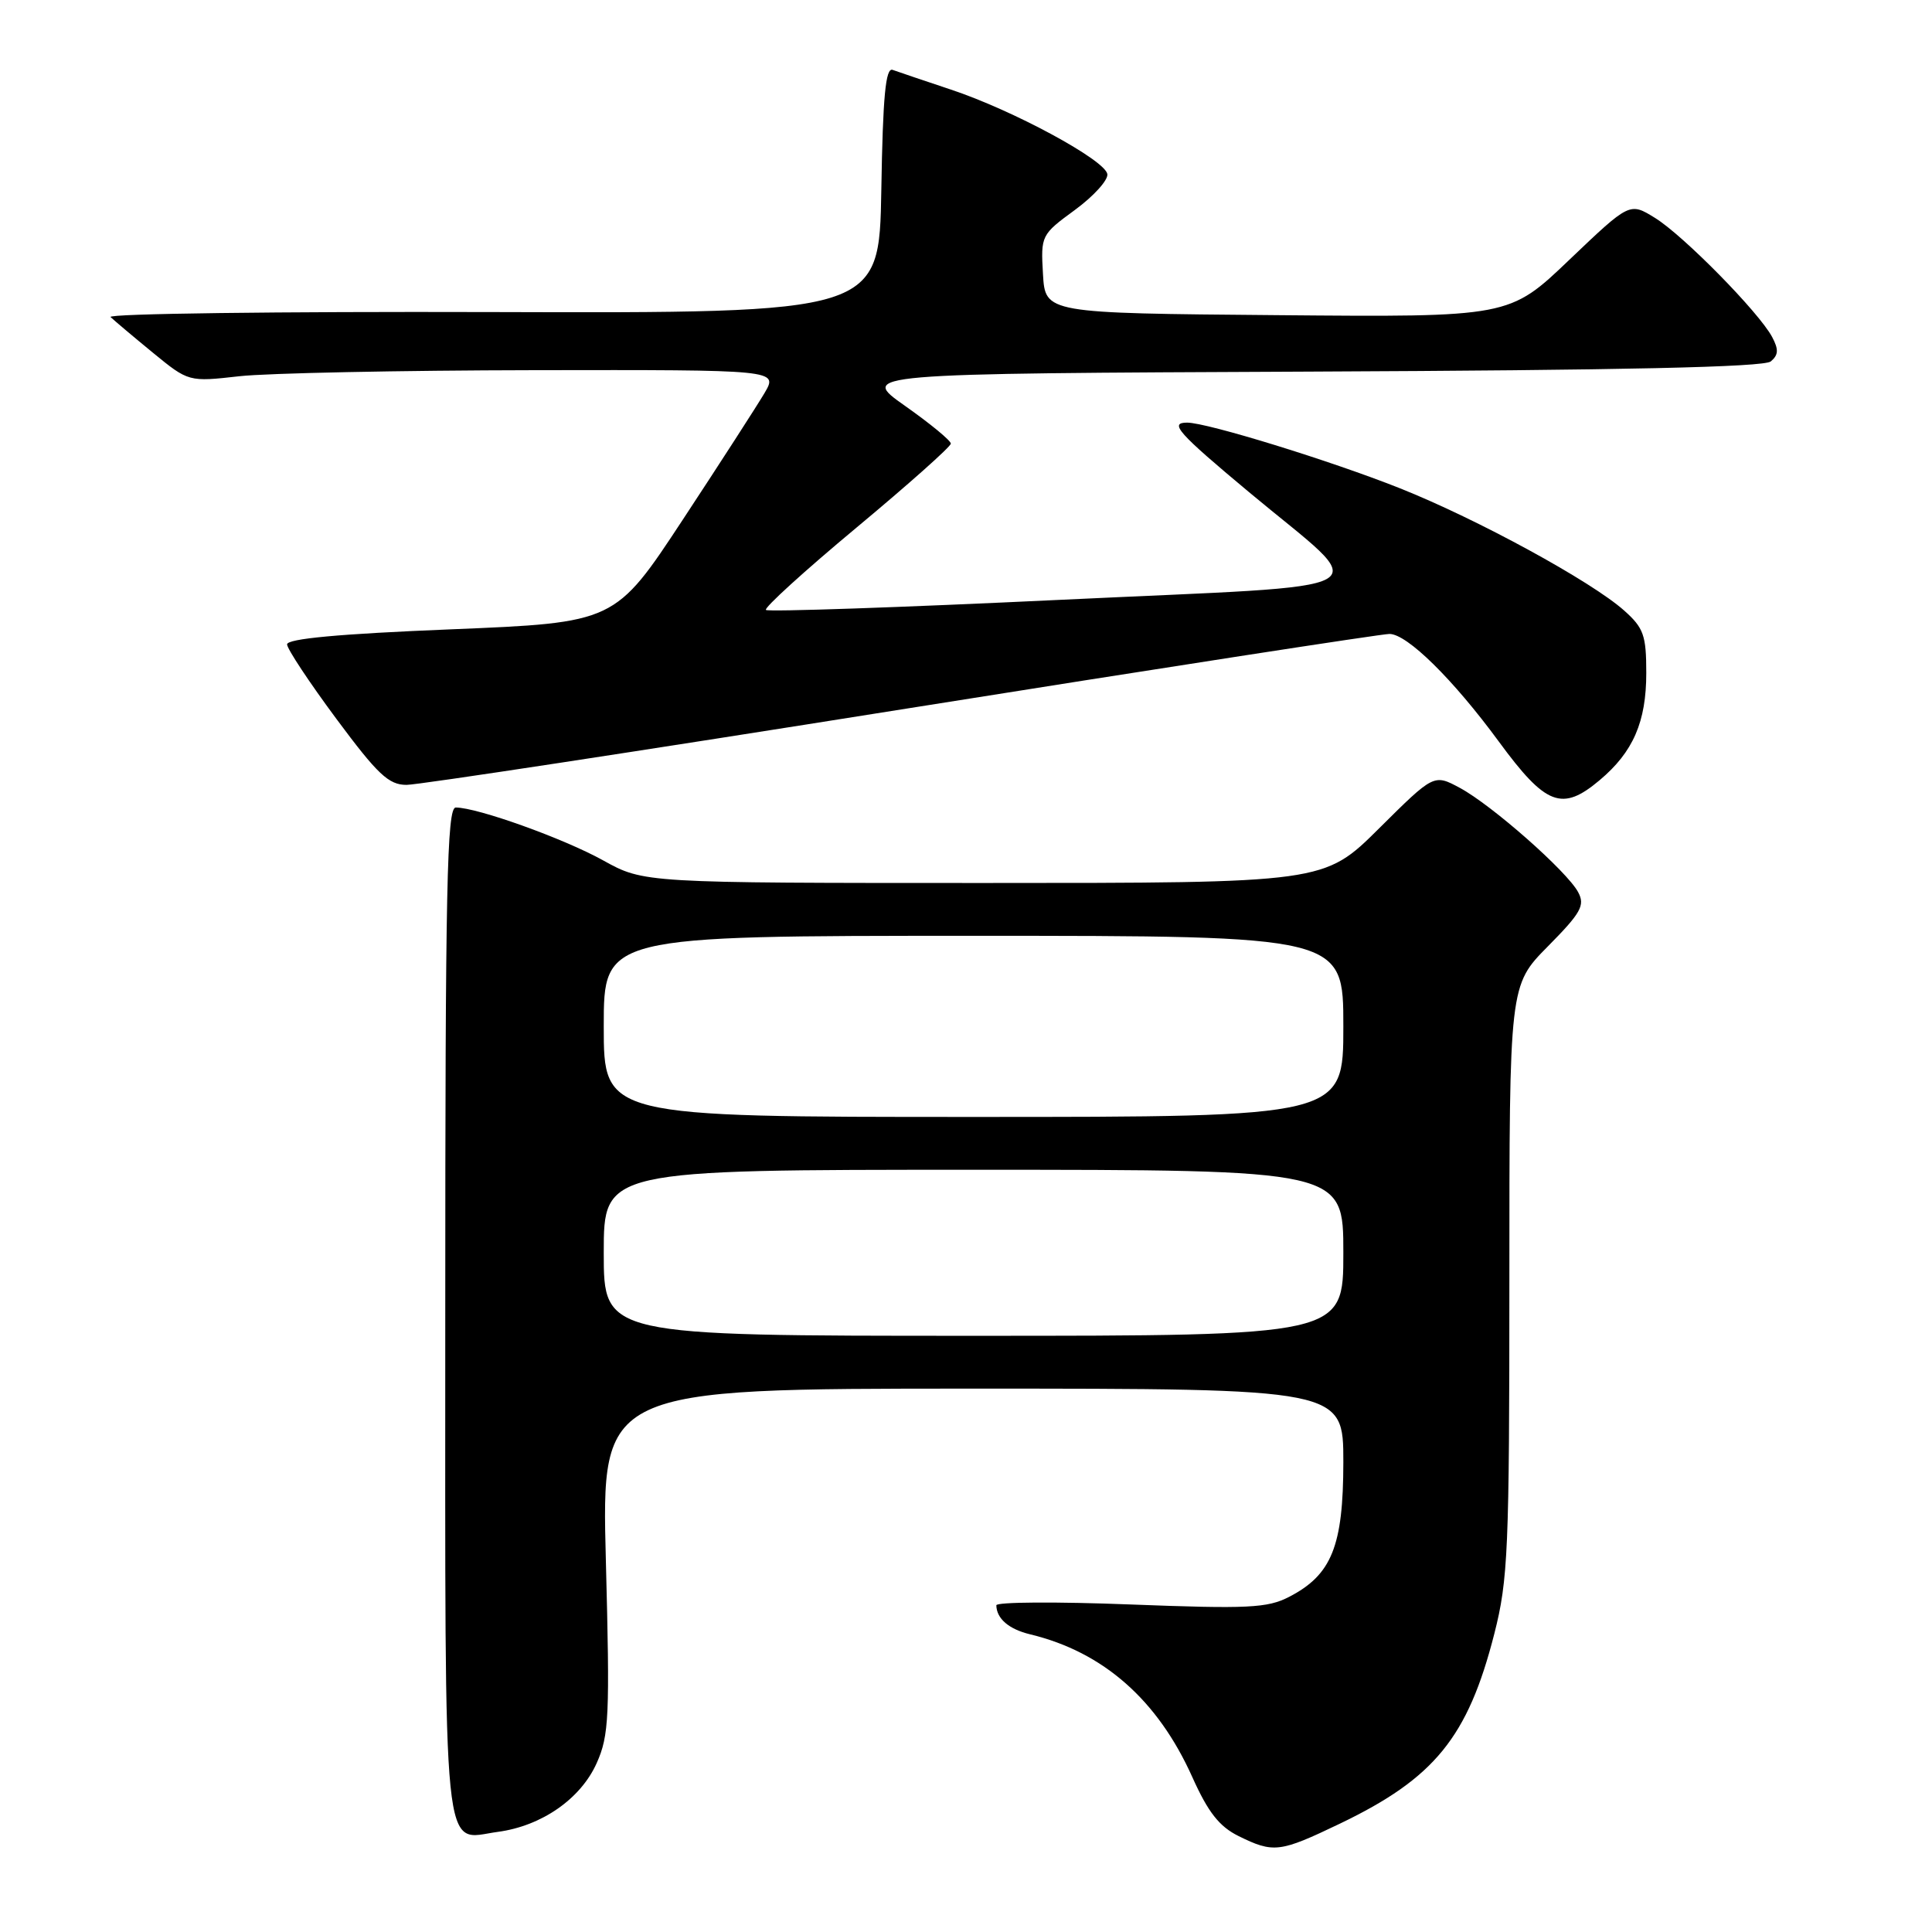 <?xml version="1.0" encoding="UTF-8" standalone="no"?>
<!DOCTYPE svg PUBLIC "-//W3C//DTD SVG 1.1//EN" "http://www.w3.org/Graphics/SVG/1.1/DTD/svg11.dtd" >
<svg xmlns="http://www.w3.org/2000/svg" xmlns:xlink="http://www.w3.org/1999/xlink" version="1.1" viewBox="0 0 256 256">
 <g >
 <path fill="currentColor"
d=" M 177.53 241.65 C 190.08 235.63 194.50 230.20 198.00 216.50 C 199.83 209.33 200.00 205.41 200.00 169.62 C 200.00 130.56 200.00 130.56 205.10 125.40 C 209.51 120.94 210.05 119.96 209.11 118.21 C 207.64 115.46 197.68 106.68 193.44 104.40 C 190.00 102.55 190.00 102.55 182.73 109.77 C 175.45 117.00 175.45 117.00 130.39 117.00 C 85.32 117.00 85.32 117.00 79.91 114.00 C 74.68 111.10 63.25 107.00 60.39 107.00 C 59.22 107.00 59.00 117.34 59.00 173.88 C 59.00 248.50 58.52 243.73 65.98 242.73 C 71.78 241.95 76.94 238.36 79.06 233.63 C 80.71 229.94 80.82 227.44 80.28 206.78 C 79.69 184.00 79.69 184.00 128.84 184.00 C 178.00 184.00 178.00 184.00 178.00 193.75 C 177.99 204.88 176.46 208.67 170.82 211.59 C 167.94 213.08 165.38 213.20 149.77 212.60 C 140.00 212.22 132.01 212.27 132.02 212.71 C 132.05 214.48 133.68 215.88 136.51 216.56 C 146.20 218.90 153.40 225.25 157.99 235.48 C 160.08 240.14 161.57 242.03 164.12 243.29 C 168.75 245.57 169.57 245.47 177.53 241.65 Z  M 211.96 103.38 C 216.41 99.64 218.14 95.65 218.14 89.17 C 218.14 84.19 217.80 83.21 215.22 80.91 C 210.89 77.04 195.75 68.78 185.50 64.70 C 176.32 61.05 159.96 56.00 157.30 56.00 C 154.88 56.00 156.08 57.35 165.50 65.21 C 182.00 78.98 184.81 77.37 140.50 79.48 C 119.31 80.49 101.76 81.09 101.49 80.82 C 101.21 80.55 106.61 75.64 113.49 69.91 C 120.36 64.19 125.99 59.18 125.99 58.78 C 126.00 58.39 123.27 56.14 119.92 53.78 C 113.85 49.50 113.85 49.50 173.58 49.24 C 215.10 49.06 233.72 48.65 234.64 47.89 C 235.66 47.03 235.70 46.31 234.81 44.64 C 233.05 41.36 223.05 31.19 219.29 28.87 C 215.94 26.80 215.94 26.80 207.96 34.41 C 199.99 42.03 199.99 42.03 169.25 41.76 C 138.50 41.50 138.50 41.50 138.20 36.32 C 137.90 31.21 137.96 31.09 142.43 27.82 C 144.92 25.99 146.85 23.86 146.73 23.07 C 146.43 21.20 134.22 14.60 126.00 11.87 C 122.42 10.68 118.95 9.50 118.28 9.26 C 117.35 8.91 116.98 12.77 116.78 25.15 C 116.50 41.50 116.50 41.50 65.15 41.35 C 36.91 41.27 14.18 41.56 14.65 42.01 C 15.12 42.46 17.63 44.58 20.24 46.72 C 24.99 50.61 24.99 50.61 31.74 49.85 C 35.46 49.44 53.04 49.08 70.81 49.05 C 103.11 49.00 103.11 49.00 101.31 52.07 C 100.31 53.76 95.45 61.30 90.50 68.82 C 81.50 82.50 81.50 82.50 59.75 83.39 C 44.94 83.99 38.01 84.63 38.04 85.39 C 38.06 86.00 41.00 90.44 44.57 95.25 C 50.05 102.63 51.50 104.00 53.87 104.00 C 55.42 104.00 84.93 99.50 119.45 94.00 C 153.97 88.50 183.07 84.00 184.11 84.00 C 186.44 84.00 192.52 89.98 198.60 98.26 C 204.84 106.76 206.98 107.57 211.96 103.38 Z  M 80.00 166.00 C 80.00 155.00 80.00 155.00 129.00 155.00 C 178.00 155.00 178.00 155.00 178.00 166.00 C 178.00 177.00 178.00 177.00 129.00 177.00 C 80.00 177.00 80.00 177.00 80.00 166.00 Z  M 80.00 136.00 C 80.00 124.00 80.00 124.00 129.00 124.00 C 178.00 124.00 178.00 124.00 178.00 136.00 C 178.00 148.00 178.00 148.00 129.00 148.00 C 80.00 148.00 80.00 148.00 80.00 136.00 Z "/>
</g>
</svg>